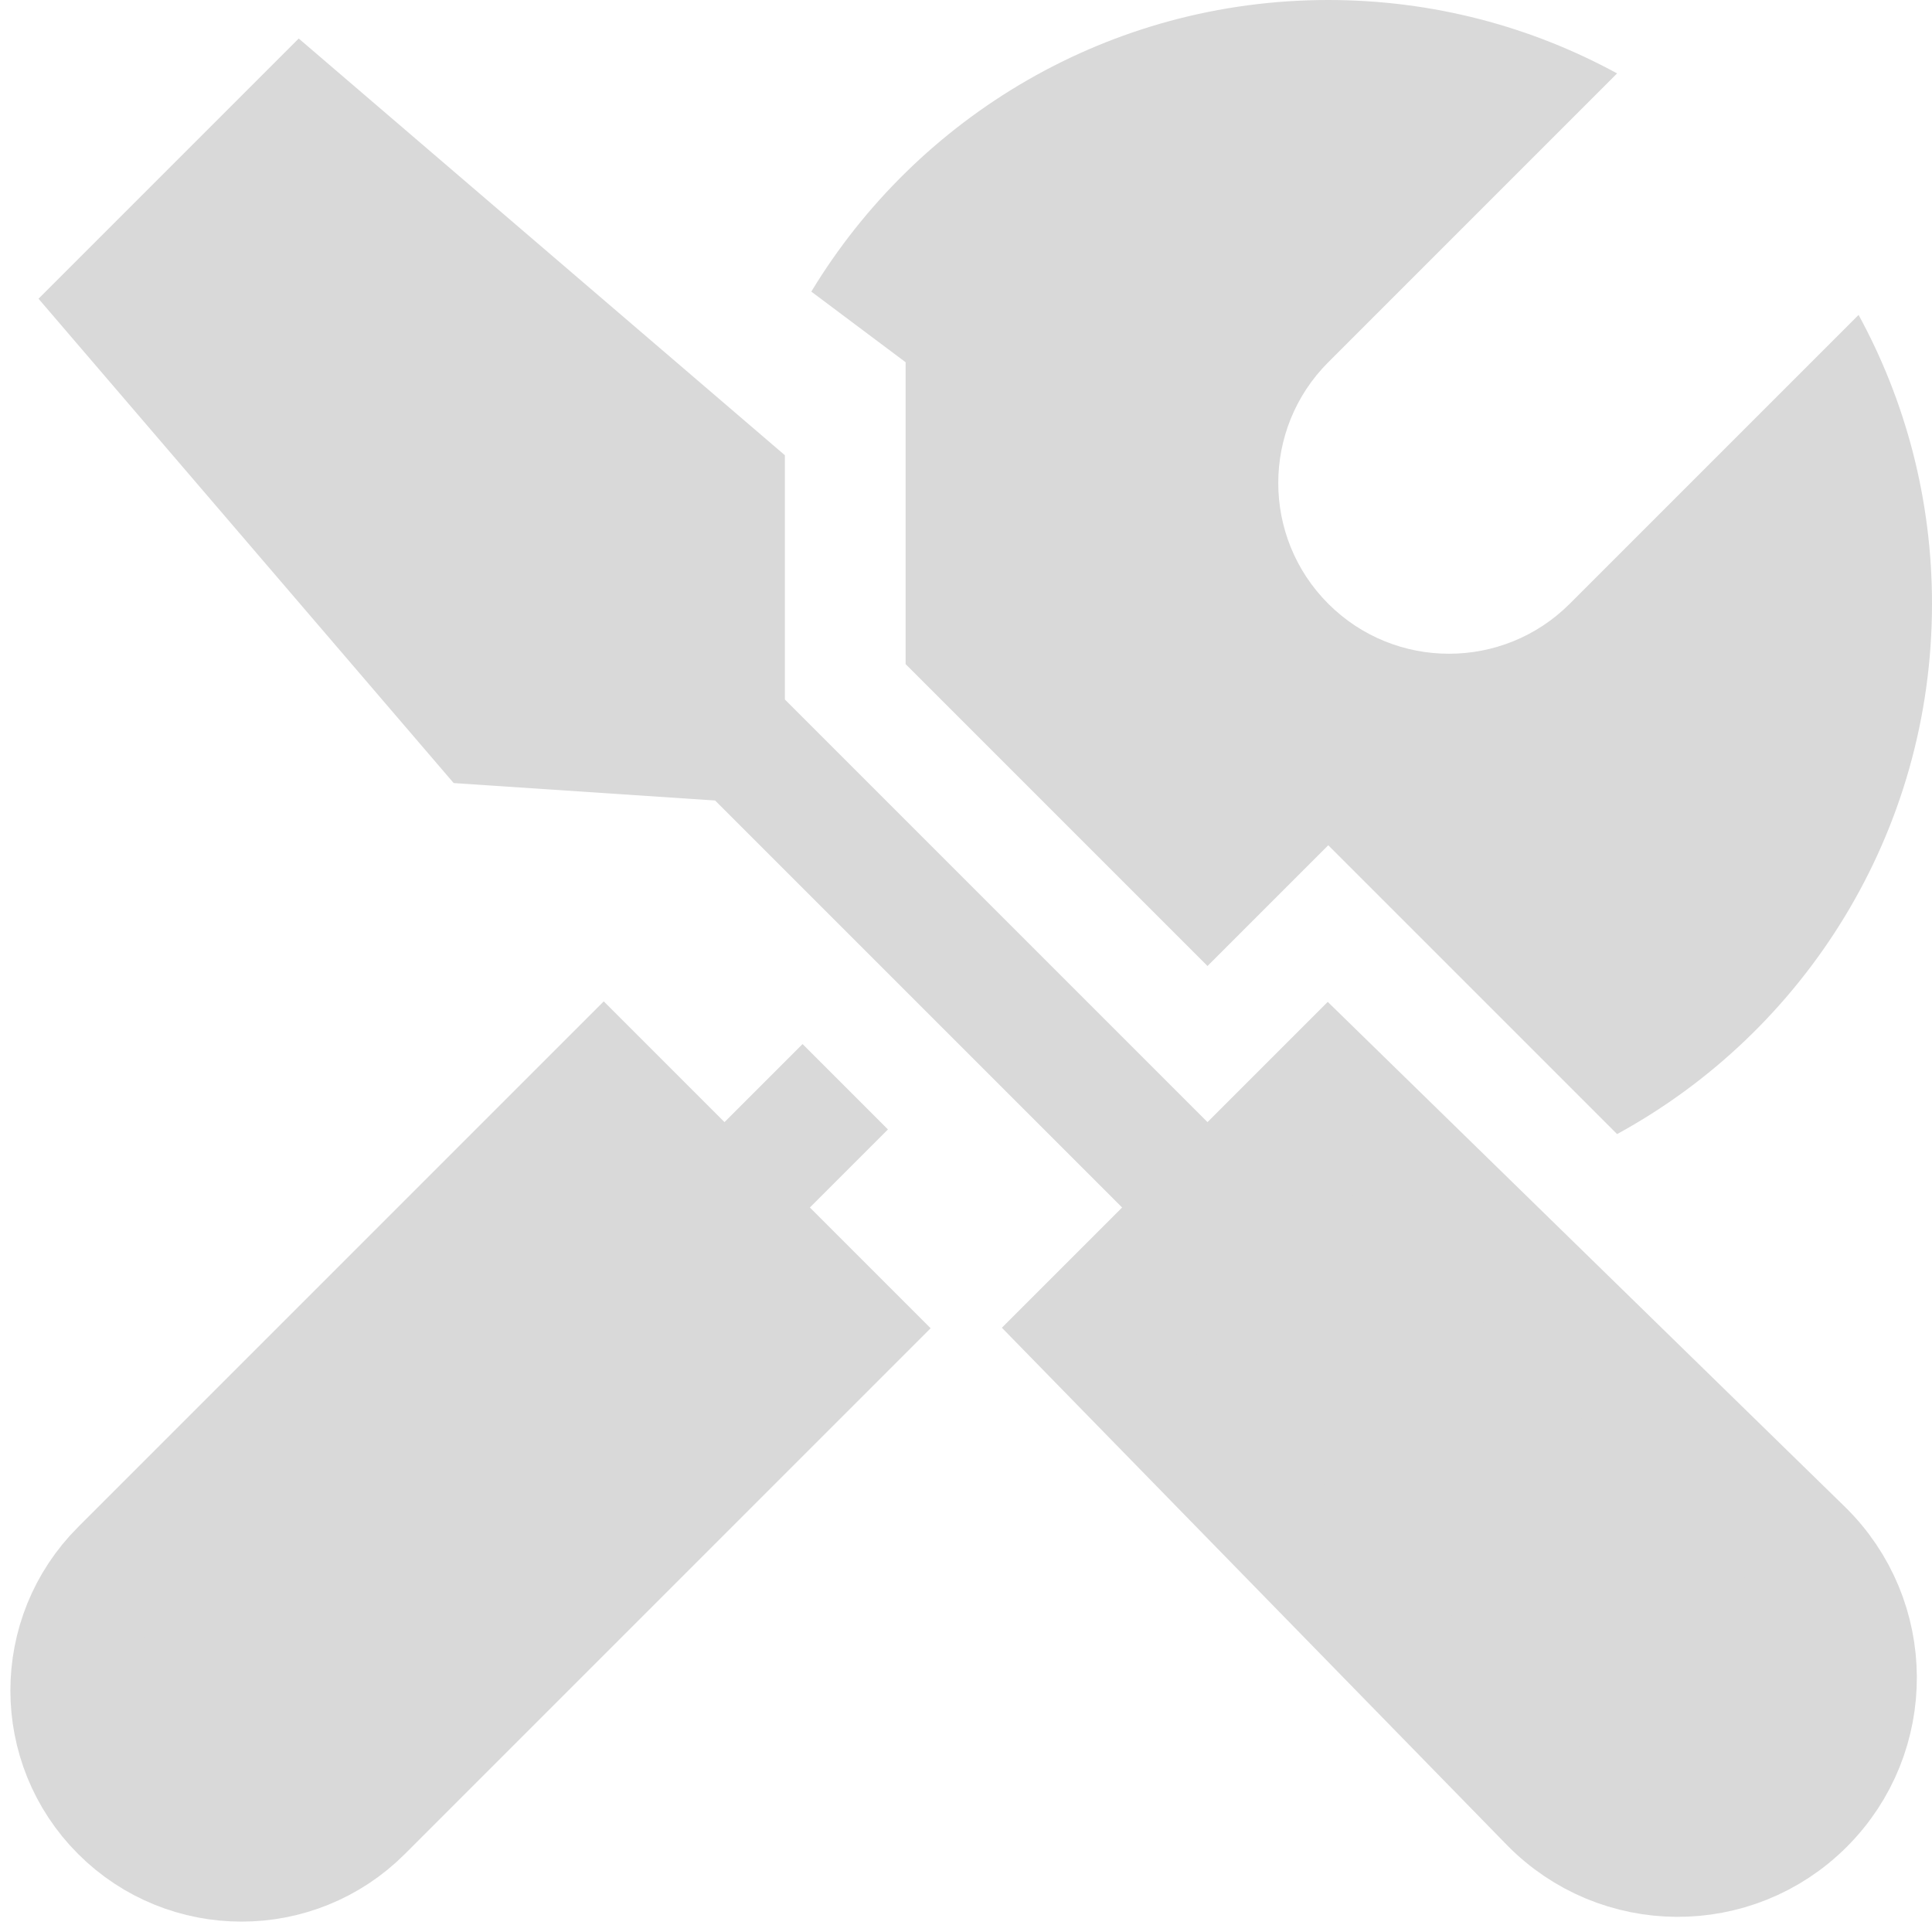 <svg width="16" height="16" viewBox="0 0 16 16" fill="none" xmlns="http://www.w3.org/2000/svg">
<path d="M16 5C16 6.895 14.946 8.544 13.392 9.392L11 7L10 8L7.5 5.5L7.5 3L6.719 2.415C7.595 0.967 9.185 0 11 0C11.866 0 12.681 0.22 13.392 0.608L11 3C10.448 3.552 10.448 4.448 11 5C11.552 5.552 12.448 5.552 13 5L15.392 2.608C15.78 3.319 16 4.134 16 5Z" fill="#D9D9D9"/>
<path d="M7 11L3 15C2.448 15.552 1.552 15.552 1 15C0.448 14.448 0.448 13.552 1 13L5 9L6 10L7 11Z" fill="#D9D9D9"/>
<path d="M7 9L6 10M6 10L5 9L1 13C0.448 13.552 0.448 14.448 1 15V15C1.552 15.552 2.448 15.552 3 15L7 11L6 10Z" stroke="#D9D9D9"/>
<path d="M9 11L12.836 14.929C13.412 15.518 14.358 15.524 14.941 14.941C15.524 14.358 15.518 13.412 14.929 12.836L11 9L10 10L6.143 6.143L6 6V4L2.5 1L1 2.5L4 6L6.143 6.143L10 10L9 11Z" fill="#D9D9D9"/>
<path d="M10 10L6.143 6.143L4 6L1 2.5L2.5 1L6 4V6L10 10ZM10 10L11 9L14.929 12.836C15.518 13.412 15.524 14.358 14.941 14.941V14.941C14.358 15.524 13.412 15.518 12.836 14.929L9 11L10 10Z" stroke="#D9D9D9"/>
</svg>
